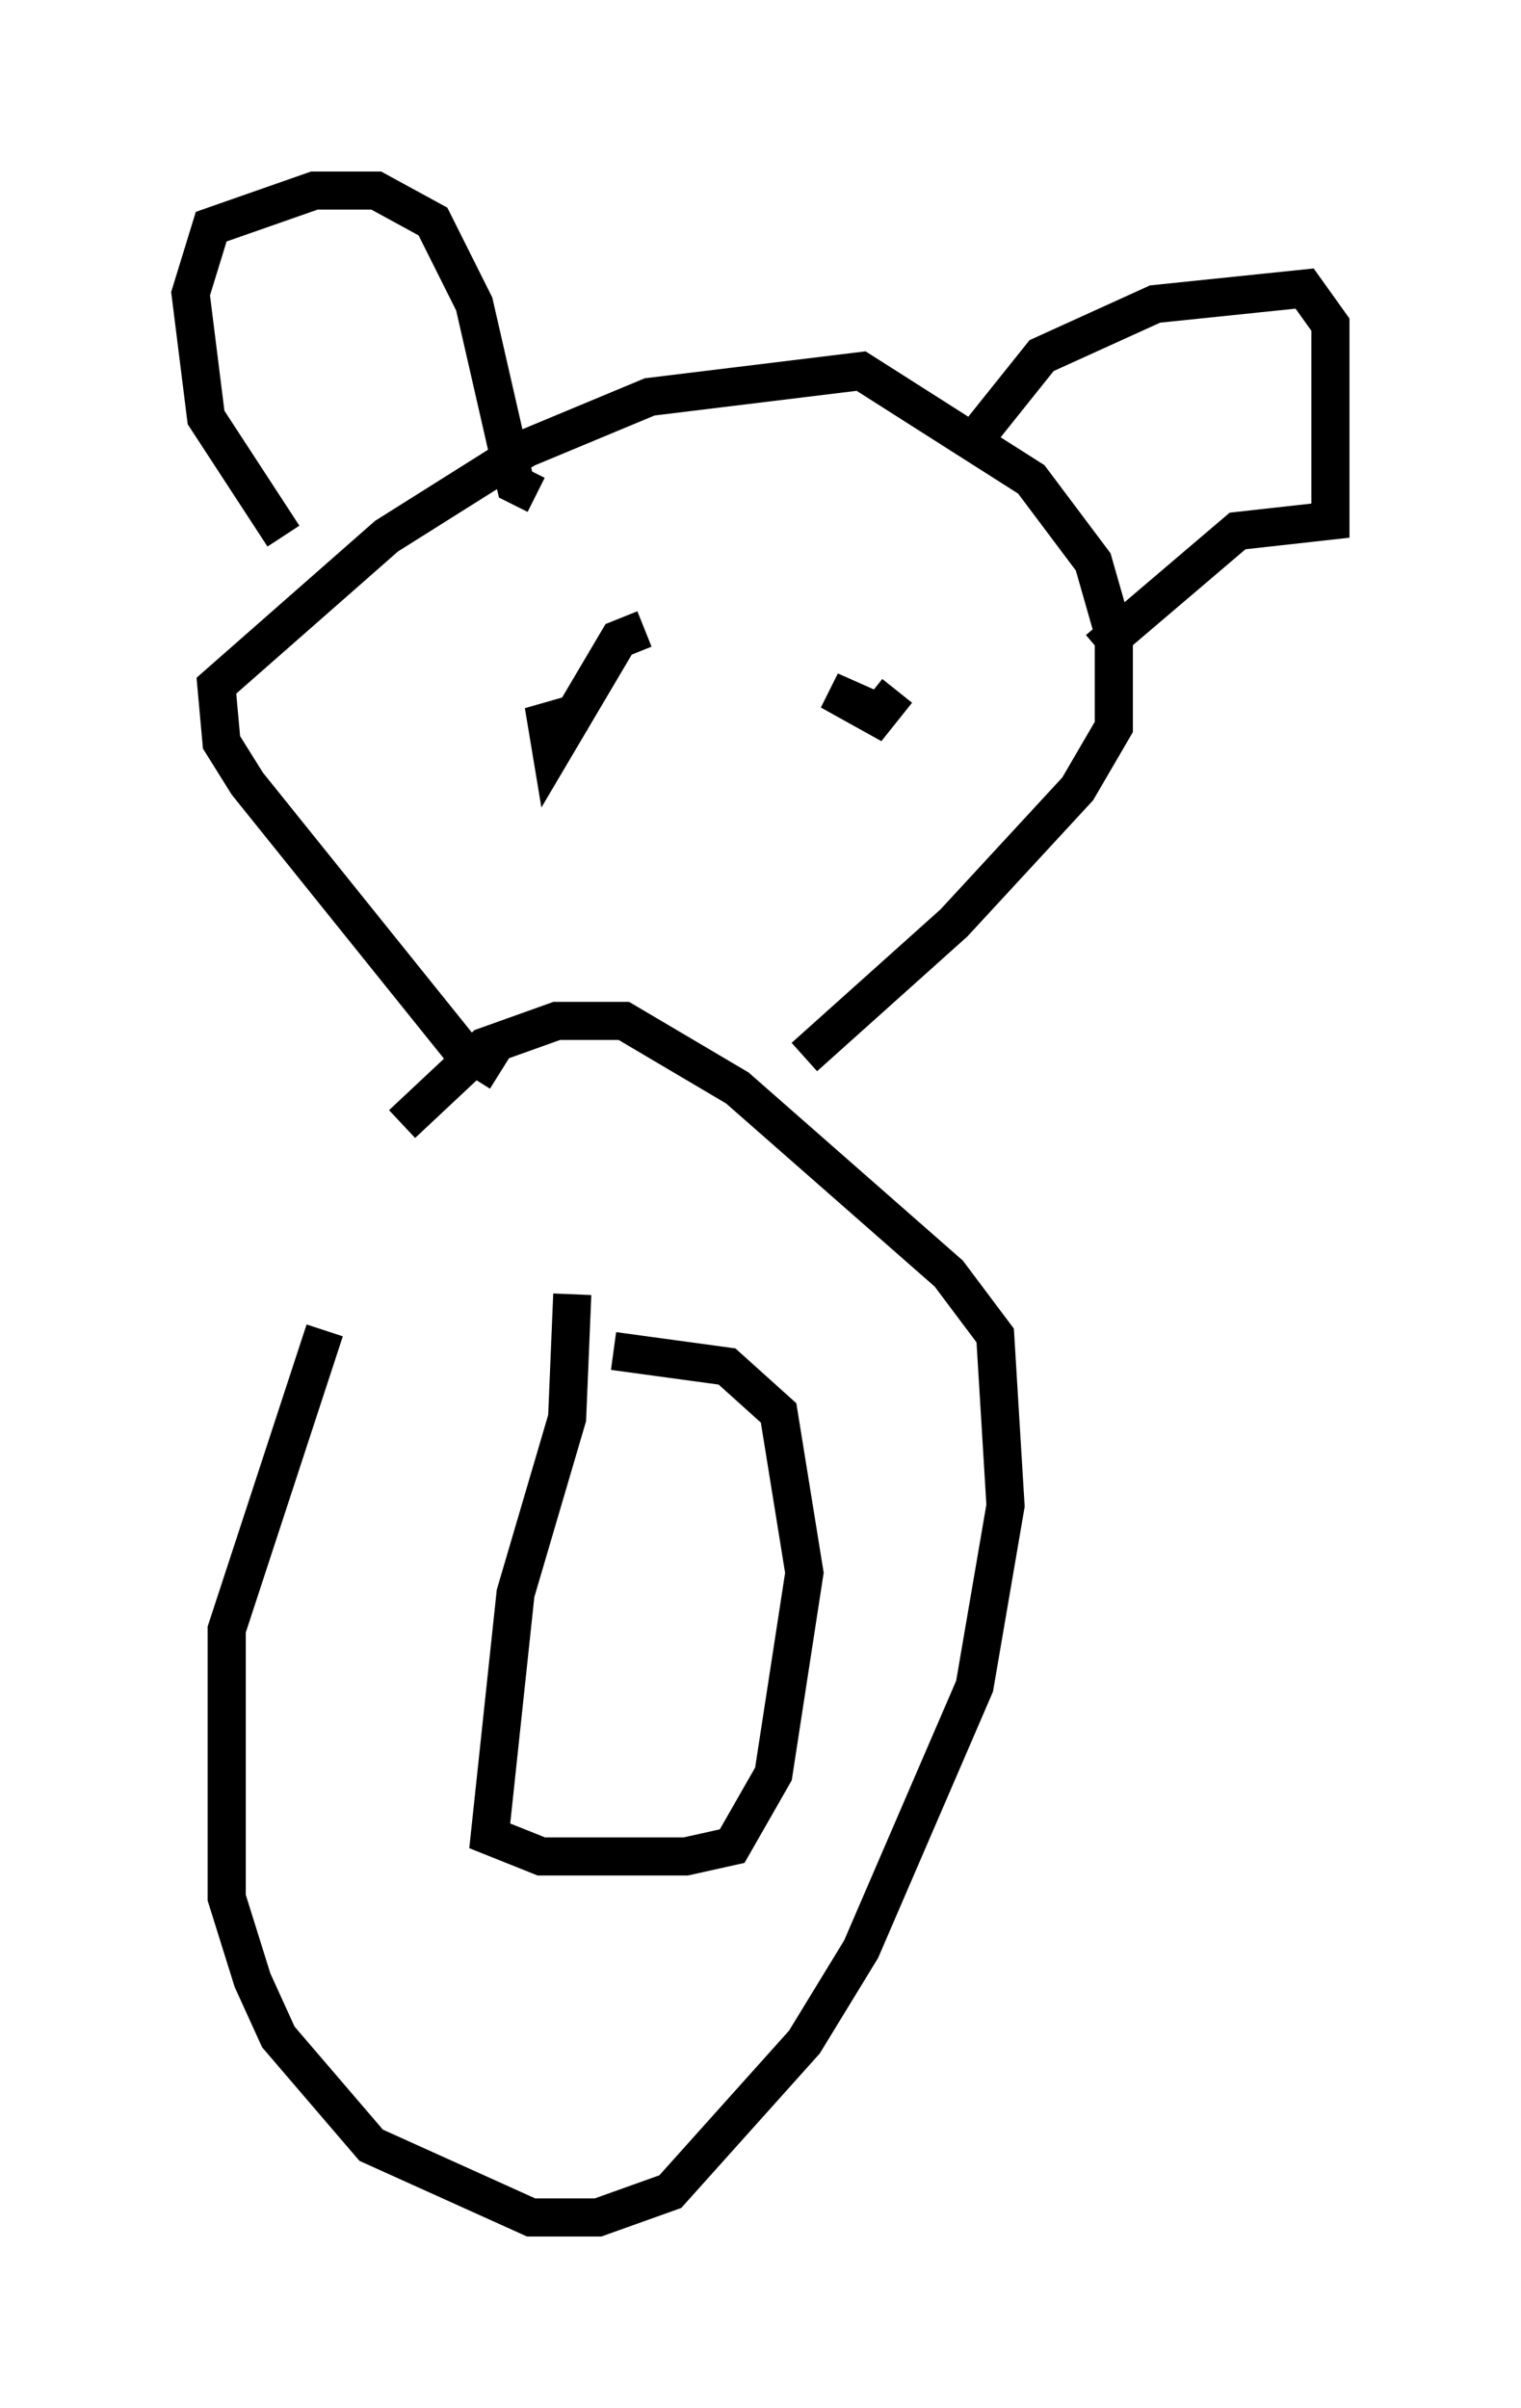 <?xml version="1.0" encoding="utf-8" ?>
<svg baseProfile="full" height="63.179" version="1.1" width="39.905" xmlns="http://www.w3.org/2000/svg" xmlns:ev="http://www.w3.org/2001/xml-events" xmlns:xlink="http://www.w3.org/1999/xlink"><defs /><rect fill="white" height="63.179" width="39.905" x="0" y="0" /><path d="M12.578, 26.921 m-4.059, 7.984 l-2.571, 7.848 0.0, 7.036 l0.677, 2.165 0.677, 1.488 l2.436, 2.842 4.195, 1.894 l1.759, 0.0 1.894, -0.677 l3.518, -3.924 1.488, -2.436 l2.977, -6.901 0.812, -4.736 l-0.271, -4.465 -1.218, -1.624 l-5.548, -4.871 -2.977, -1.759 l-1.759, 0.0 -1.894, 0.677 l-2.165, 2.03 m4.465, 4.465 l-0.135, 3.248 -1.353, 4.601 l-0.677, 6.36 1.353, 0.541 l3.789, 0.0 1.218, -0.271 l1.083, -1.894 0.812, -5.277 l-0.677, -4.195 -1.353, -1.218 l-2.977, -0.406 m-2.977, -7.307 l-1.083, -0.677 -5.548, -6.901 l-0.677, -1.083 -0.135, -1.488 l4.465, -3.924 3.654, -2.3 l3.248, -1.353 5.548, -0.677 l4.465, 2.842 1.624, 2.165 l0.541, 1.894 0.0, 2.436 l-0.947, 1.624 -3.248, 3.518 l-3.924, 3.518 m-4.195, -11.231 l-0.677, 0.271 -1.759, 2.977 l-0.135, -0.812 0.947, -0.271 m8.254, -0.541 l-0.541, 0.677 -1.218, -0.677 l1.218, 0.541 m-15.561, -4.601 l-2.03, -3.112 -0.406, -3.248 l0.541, -1.759 2.706, -0.947 l1.624, 0.0 1.488, 0.812 l1.083, 2.165 1.083, 4.736 l0.541, 0.271 m11.637, -1.624 l1.624, -2.03 2.977, -1.353 l3.924, -0.406 0.677, 0.947 l0.0, 5.142 -2.436, 0.271 l-3.654, 3.112 " fill="none" stroke="black" stroke-width="1" /></svg>